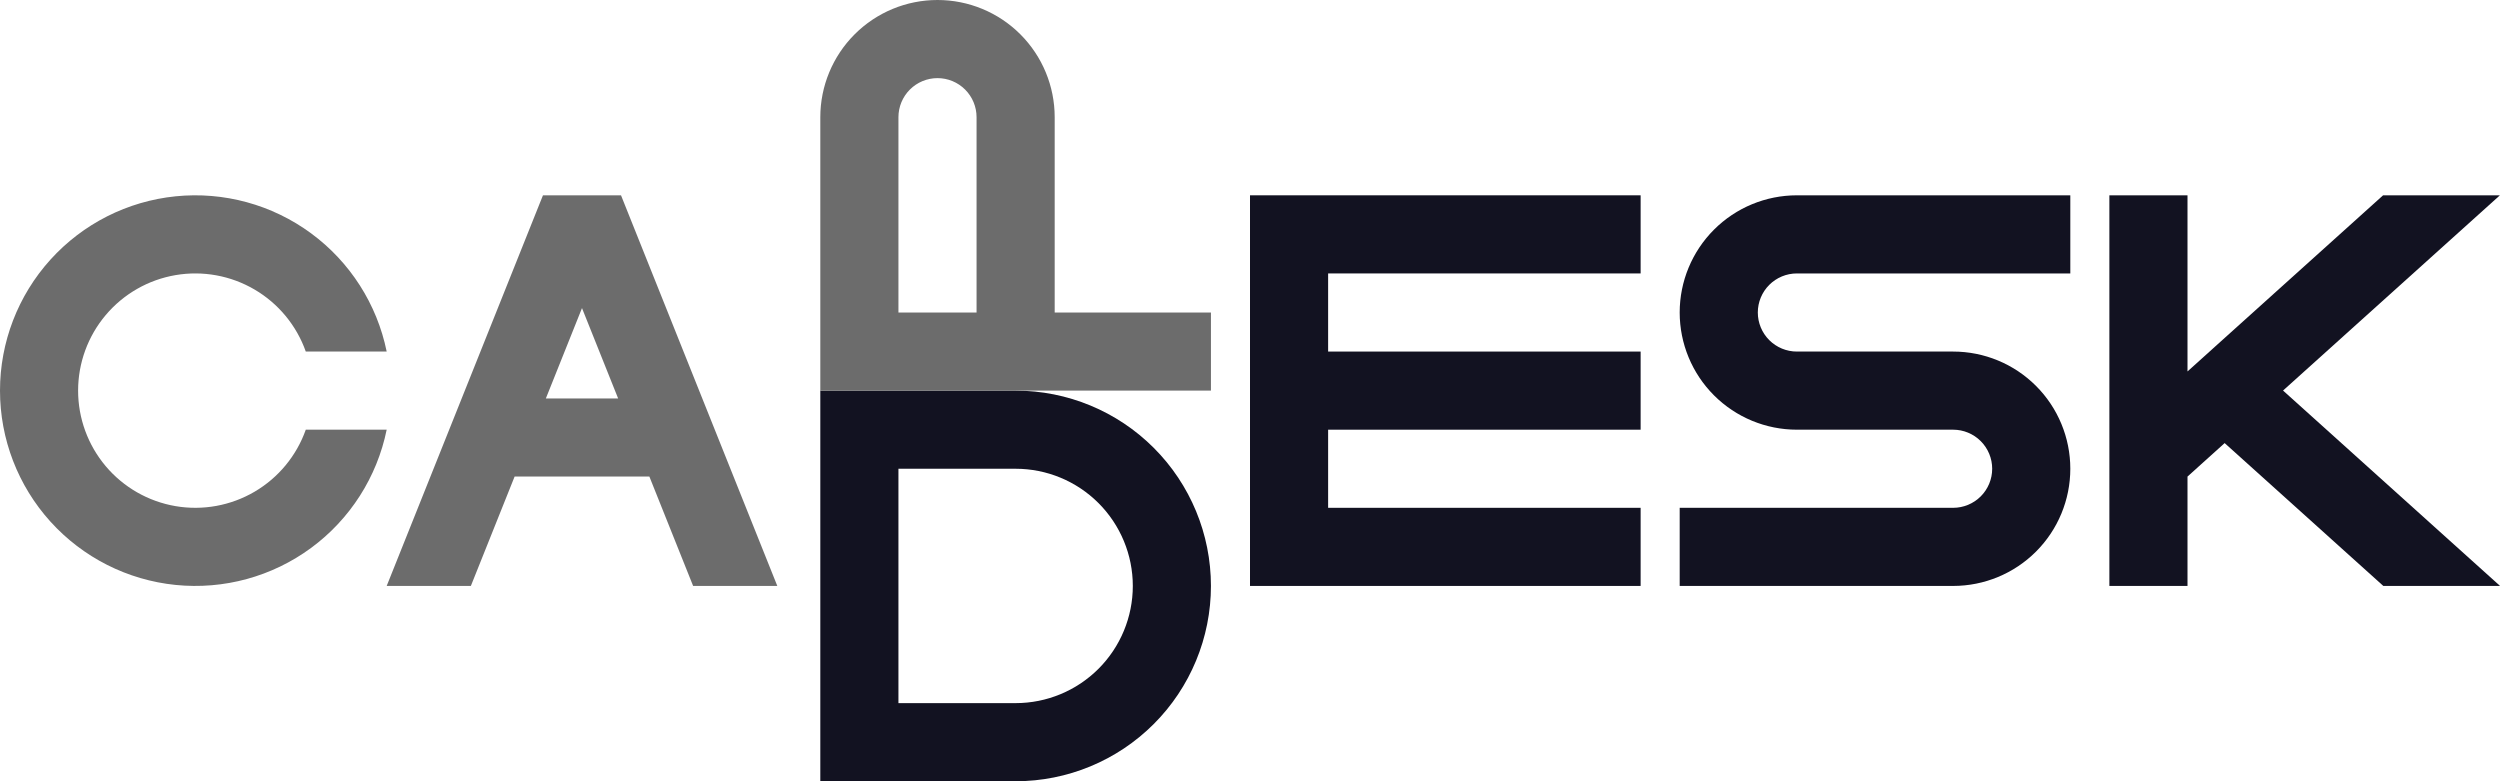 <svg width="640" height="200" viewBox="0 0 640 200" fill="none" xmlns="http://www.w3.org/2000/svg">
<path d="M78.28 110H98.99C96.512 122.141 89.614 132.928 79.634 140.272C69.654 147.616 57.303 150.992 44.975 149.747C32.647 148.502 21.22 142.723 12.91 133.532C4.601 124.34 0 112.391 0 100C0 87.609 4.601 75.66 12.91 66.469C21.22 57.277 32.647 51.499 44.975 50.253C57.303 49.008 69.654 52.384 79.634 59.728C89.614 67.072 96.512 77.86 98.99 90H78.28C75.921 83.328 71.279 77.705 65.175 74.124C59.071 70.543 51.897 69.235 44.922 70.432C37.947 71.629 31.62 75.253 27.059 80.663C22.497 86.074 19.995 92.923 19.995 100C19.995 107.077 22.497 113.926 27.059 119.337C31.62 124.747 37.947 128.371 44.922 129.568C51.897 130.765 59.071 129.457 65.175 125.876C71.279 122.296 75.921 116.672 78.28 110V110Z" fill="#6C6C6C"/>
<path d="M450 80C450 82.652 451.054 85.196 452.929 87.071C454.804 88.946 457.348 90 460 90H500C507.956 90 515.587 93.161 521.213 98.787C526.839 104.413 530 112.044 530 120C530 127.956 526.839 135.587 521.213 141.213C515.587 146.839 507.956 150 500 150H430V130H500C502.652 130 505.196 128.946 507.071 127.071C508.946 125.196 510 122.652 510 120C510 117.348 508.946 114.804 507.071 112.929C505.196 111.054 502.652 110 500 110H460C452.044 110 444.413 106.839 438.787 101.213C433.161 95.587 430 87.957 430 80C430 72.043 433.161 64.413 438.787 58.787C444.413 53.161 452.044 50 460 50H530V70H460C457.348 70 454.804 71.054 452.929 72.929C451.054 74.804 450 77.348 450 80V80Z" fill="#121221"/>
<path d="M260 100H210V200H260C273.261 200 285.979 194.732 295.355 185.355C304.732 175.979 310 163.261 310 150C310 136.739 304.732 124.021 295.355 114.645C285.979 105.268 273.261 100 260 100V100ZM260 180H230V120H260C267.956 120 275.587 123.161 281.213 128.787C286.839 134.413 290 142.044 290 150C290 157.956 286.839 165.587 281.213 171.213C275.587 176.839 267.956 180 260 180Z" fill="#121221"/>
<path d="M340 70V90H420V110H340V130H420V150H320V50H420V70H340Z" fill="#121221"/>
<path d="M640 149.99V150H610.13L569.51 113.43L560 122V150H540V50H560V95.09L569.51 86.52L610.07 50H639.97L584.46 99.98L640 149.99Z" fill="#121221"/>
<path d="M159.76 51.95L158.98 50H139L138.22 51.94L98.99 150H120.54L131.74 122H166.24L177.44 150H198.99L159.76 51.95ZM139.74 102L148.99 78.87L158.24 102H139.74Z" fill="#6C6C6C"/>
<path d="M210 30V100H310V80H270V30C270 22.044 266.839 14.413 261.213 8.787C255.587 3.161 247.956 0 240 0C232.044 0 224.413 3.161 218.787 8.787C213.161 14.413 210 22.044 210 30V30ZM250 30V80H230V30C230 27.348 231.054 24.804 232.929 22.929C234.804 21.054 237.348 20 240 20C242.652 20 245.196 21.054 247.071 22.929C248.946 24.804 250 27.348 250 30V30Z" fill="#6C6C6C"/>
</svg>
